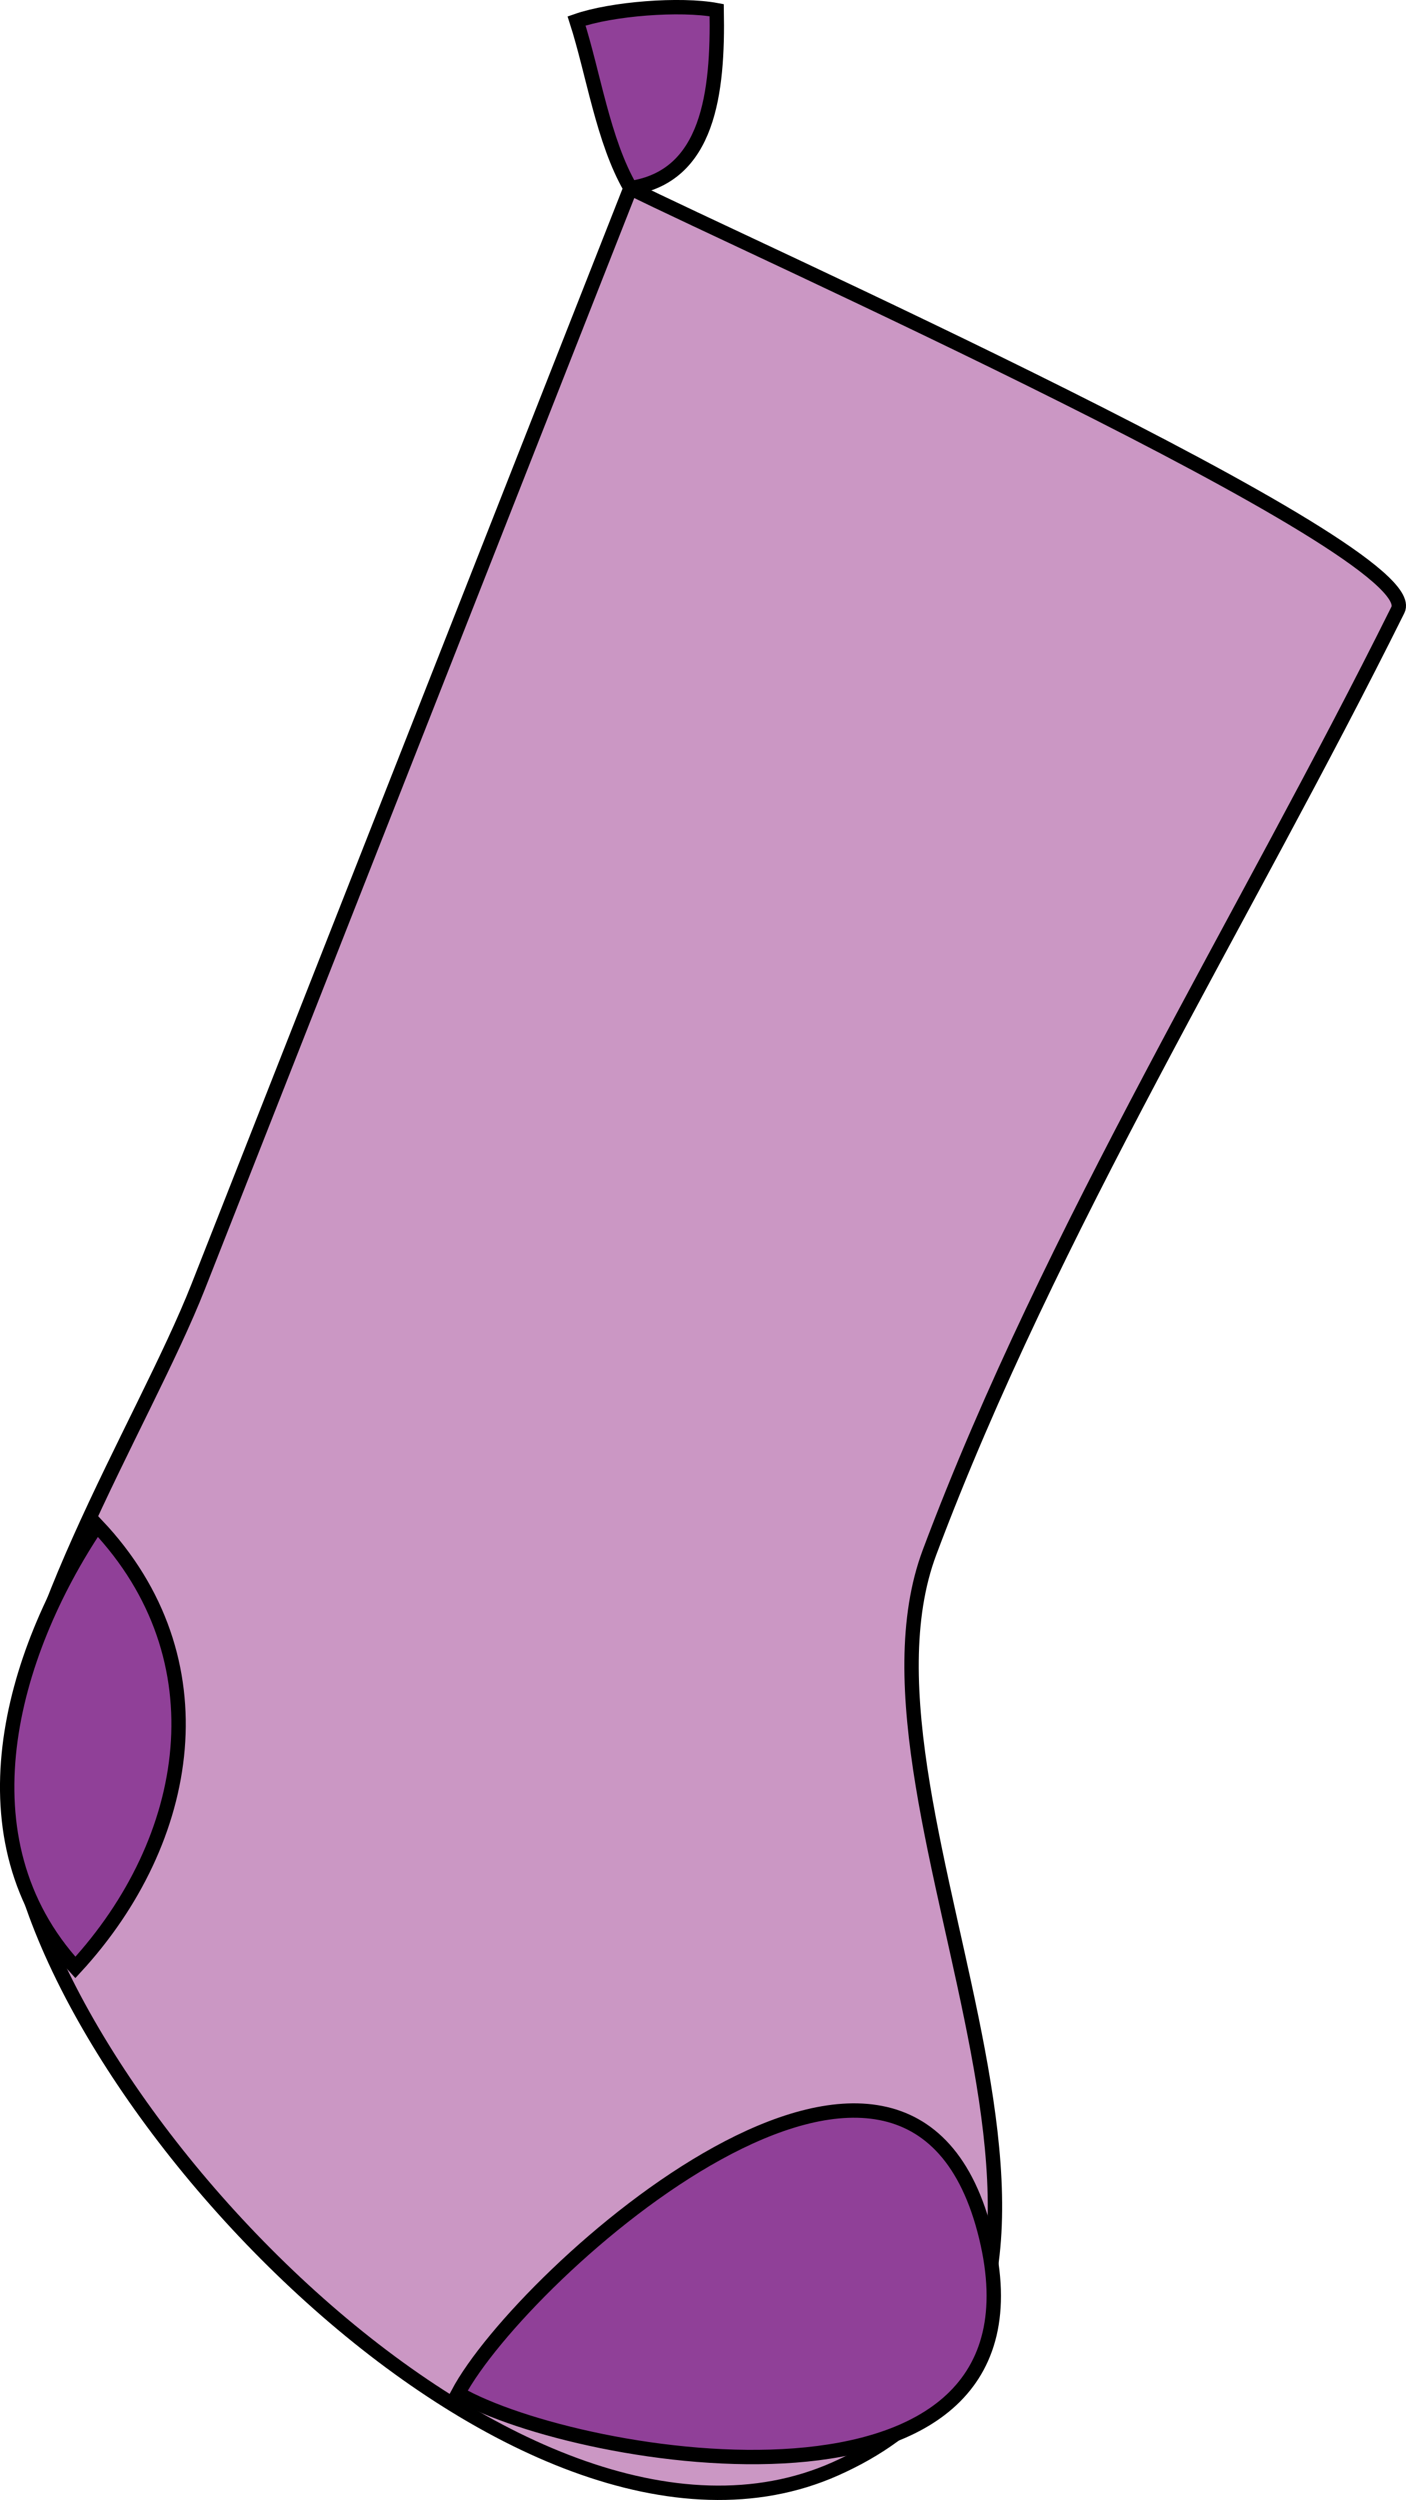 <svg xmlns="http://www.w3.org/2000/svg" xmlns:xlink="http://www.w3.org/1999/xlink" version="1.1" id="Layer_1" x="0px" y="0px" enable-background="new 0 0 822.05 841.89" xml:space="preserve" viewBox="312.01 247.82 195.67 347.75">
<path fill-rule="evenodd" clip-rule="evenodd" fill="#CB97C4" stroke="#000000" stroke-width="2" stroke-linecap="square" stroke-miterlimit="10" d="  M399.75,273.986c14.462,7.281,110.947,50.329,106.803,58.667c-21.377,43.009-48.33,86.158-65.178,131.084  c-13.78,36.747,36.057,105.627-13.125,127.5c-44.26,19.685-112.06-52.75-114.75-92.25c-1.501-22.038,18.387-52.628,26.119-72.268  C359.663,375.809,379.706,324.897,399.75,273.986z"/>
<path fill-rule="evenodd" clip-rule="evenodd" fill="#904098" stroke="#000000" stroke-width="2" stroke-linecap="square" stroke-miterlimit="10" d="  M375.75,580.738c8.859-16.704,62.997-65.136,73.5-21.75C459.507,601.357,392.506,590.395,375.75,580.738z"/>
<path fill-rule="evenodd" clip-rule="evenodd" fill="#904098" stroke="#000000" stroke-width="2" stroke-linecap="square" stroke-miterlimit="10" d="  M322.5,521.488c16.342-17.725,20.578-42.944,3-61.5C313.4,478.062,306.175,503.686,322.5,521.488z"/>
<path fill-rule="evenodd" clip-rule="evenodd" fill="#904098" stroke="#000000" stroke-width="2" stroke-linecap="square" stroke-miterlimit="10" d="  M399.75,273.986c-3.818-6.581-5.155-15.979-7.5-23.25c4.873-1.702,14.429-2.454,19.5-1.5  C411.962,260.739,410.634,272.363,399.75,273.986z"/>
</svg>
